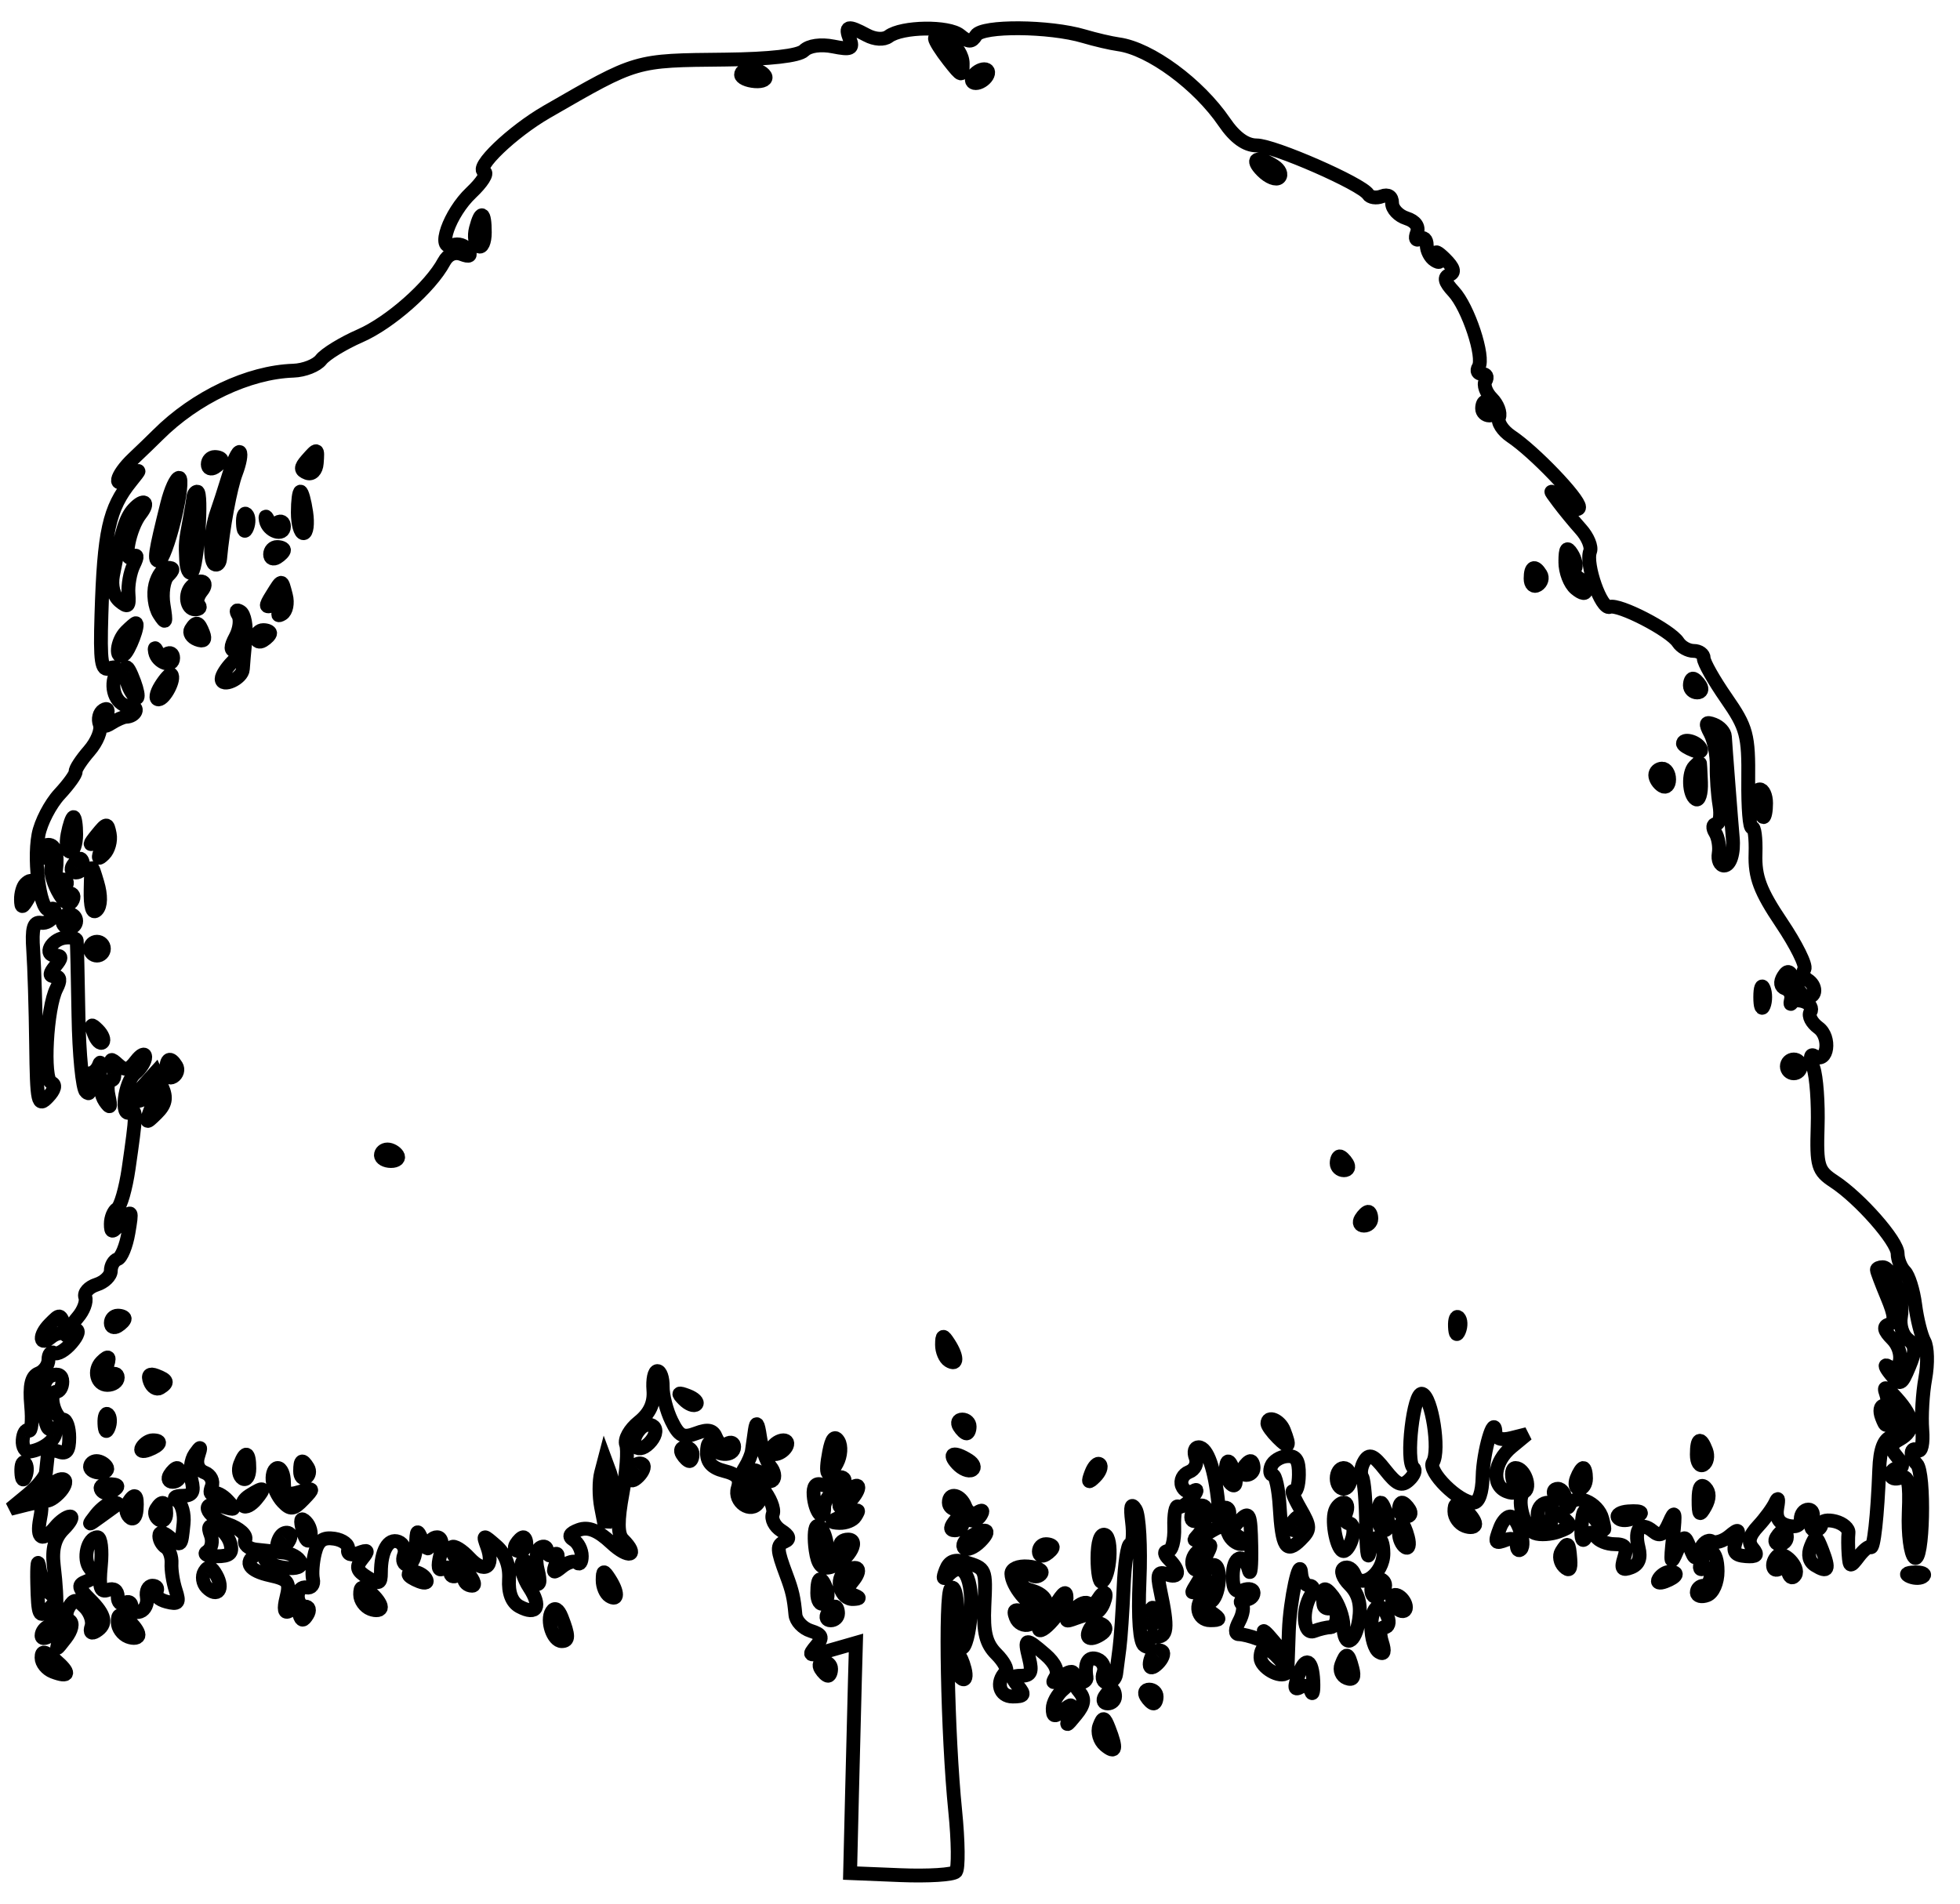 <svg xmlns="http://www.w3.org/2000/svg" width="283" height="275" viewBox="0 0 283 275" version="1.1">
	<path d="M 122.699 5.659 C 123.232 7.048, 122.845 7.219, 120.314 6.713 C 118.519 6.354, 116.806 6.594, 116.095 7.304 C 115.339 8.060, 111.148 8.538, 104.700 8.604 C 91.577 8.738, 92.055 8.598, 78.972 16.135 C 73.932 19.038, 68.439 24.313, 69.936 24.812 C 70.459 24.986, 69.606 26.338, 68.040 27.815 C 64.883 30.792, 62.943 36.343, 65.386 35.405 C 66.163 35.107, 67.142 35.421, 67.563 36.102 C 68.095 36.963, 67.827 37.147, 66.679 36.707 C 65.656 36.314, 64.680 36.729, 64.107 37.800 C 62.158 41.442, 56.313 46.604, 52 48.492 C 49.525 49.575, 46.984 51.131, 46.354 51.950 C 45.723 52.768, 43.923 53.479, 42.354 53.531 C 35.902 53.742, 28.219 57.383, 22.800 62.799 C 22.085 63.514, 20.488 65.057, 19.250 66.229 C 16.604 68.736, 16.204 70.861, 18.750 68.890 C 20.386 67.623, 20.396 67.664, 18.902 69.517 C 15.747 73.432, 15.017 76.737, 14.646 88.782 C 14.437 95.584, 14.644 96.967, 15.807 96.521 C 16.761 96.154, 17.034 96.470, 16.643 97.489 C 15.820 99.633, 16.937 102, 18.774 102 C 20.226 102, 19.632 103.482, 18.167 103.515 C 17.800 103.524, 16.861 103.935, 16.080 104.429 C 14.997 105.115, 14.816 104.921, 15.319 103.612 C 15.733 102.533, 15.585 102.138, 14.920 102.549 C 14.339 102.908, 14.109 103.841, 14.408 104.621 C 14.707 105.401, 14.017 107.115, 12.874 108.430 C 11.730 109.745, 10.851 111.096, 10.919 111.431 C 10.988 111.766, 9.946 113.224, 8.605 114.670 C 7.264 116.117, 5.892 118.764, 5.556 120.554 C 4.768 124.754, 5.934 132.159, 7.255 131.343 C 7.807 131.001, 8.042 131.347, 7.776 132.111 C 7.510 132.875, 6.664 133.393, 5.896 133.263 C 4.846 133.085, 4.574 134.077, 4.798 137.263 C 4.962 139.593, 5.150 145.684, 5.214 150.798 C 5.322 159.320, 5.464 159.957, 6.916 158.428 C 7.915 157.377, 8.101 156.610, 7.420 156.353 C 6.170 155.883, 6.735 145.486, 8.160 142.750 C 8.775 141.567, 8.696 141, 7.913 141 C 7.075 141, 7.099 140.586, 8 139.500 C 8.954 138.351, 8.963 138, 8.039 138 C 6.227 138, 7.351 135.713, 9.304 135.426 C 10.237 135.289, 11.035 135.475, 11.079 135.838 C 11.122 136.202, 11.235 141.075, 11.329 146.667 C 11.423 152.259, 11.909 157.209, 12.409 157.667 C 12.942 158.155, 13.058 157.775, 12.691 156.750 C 12.345 155.787, 12.466 155, 12.958 155 C 13.450 155, 14.053 154.438, 14.298 153.750 C 14.542 153.063, 14.604 153.646, 14.436 155.047 C 14.269 156.448, 14.591 158.248, 15.152 159.047 C 15.943 160.173, 16.062 159.993, 15.680 158.250 C 15.409 157.013, 15.581 156, 16.062 156 C 16.543 156, 16.660 155.213, 16.321 154.250 C 15.827 152.845, 15.964 152.739, 17.018 153.715 C 18.057 154.677, 18.602 154.573, 19.633 153.215 C 20.350 152.272, 20.951 152.007, 20.968 152.628 C 20.986 153.248, 20.325 154.315, 19.500 155 C 17.962 156.276, 17.334 161.530, 18.829 160.605 C 19.735 160.046, 19.708 160.908, 18.573 168.749 C 18.155 171.636, 17.405 174.250, 16.906 174.558 C 16.408 174.866, 16 175.852, 16 176.750 C 16 178.129, 16.244 178.081, 17.572 176.441 C 19.056 174.608, 19.110 174.695, 18.549 178 C 18.222 179.925, 17.515 181.650, 16.977 181.833 C 16.440 182.017, 16 182.774, 16 183.516 C 16 184.258, 15.075 185.159, 13.945 185.517 C 12.815 185.876, 12.081 186.694, 12.314 187.335 C 12.548 187.976, 12.053 189.287, 11.215 190.250 C 10.262 191.344, 10.119 192, 10.835 192 C 11.516 192, 11.304 192.790, 10.312 193.949 C 9.394 195.021, 8.274 195.669, 7.822 195.390 C 7.370 195.110, 7 195.535, 7 196.334 C 7 197.133, 6.353 198.034, 5.562 198.338 C 4.544 198.728, 4.233 200.080, 4.497 202.964 C 4.702 205.204, 4.542 206.835, 4.142 206.588 C 3.742 206.341, 3.353 206.963, 3.277 207.971 C 3.201 208.978, 3.670 209.722, 4.320 209.623 C 6.170 209.342, 8 207.979, 8 206.882 C 8 206.332, 7.662 206.090, 7.250 206.344 C 6.838 206.598, 6.380 205.101, 6.234 203.016 C 6.049 200.370, 6.426 199.051, 7.484 198.644 C 8.415 198.287, 9 198.630, 9 199.531 C 9 200.339, 8.592 201, 8.094 201 C 7.595 201, 7.423 201.900, 7.710 203 C 7.998 204.100, 8.631 205, 9.117 205 C 9.602 205, 10 206.173, 10 207.607 C 10 209.513, 9.597 210.059, 8.500 209.638 C 7.675 209.322, 6.948 209.611, 6.885 210.281 C 6.821 210.952, 6.709 212.010, 6.635 212.634 C 6.561 213.257, 5.375 214.697, 4 215.832 L 1.500 217.896 3.896 217.293 C 6.052 216.751, 6.241 216.957, 5.785 219.345 C 5.219 222.304, 6.115 222.771, 8 220.500 C 8.685 219.675, 9.640 219, 10.122 219 C 10.605 219, 10.181 219.819, 9.180 220.820 C 7.914 222.086, 7.483 223.683, 7.762 226.070 C 8.436 231.822, 8.236 234.421, 7.092 234.803 C 6.491 235.003, 6 235.634, 6 236.206 C 6 236.793, 6.734 236.648, 7.687 235.872 C 9.184 234.655, 9.297 234.726, 8.685 236.500 C 8.006 238.469, 8.018 238.470, 9.497 236.559 C 10.365 235.438, 10.600 234.371, 10.053 234.033 C 9.508 233.696, 9.469 232.859, 9.962 232.061 C 10.690 230.884, 11.032 230.890, 12.240 232.097 C 13.021 232.878, 13.454 234.139, 13.201 234.898 C 12.922 235.734, 13.186 236.003, 13.870 235.580 C 15.516 234.563, 15.264 233.264, 12.977 230.977 C 11.242 229.242, 11.175 228.870, 12.503 228.361 C 13.619 227.932, 13.760 227.416, 13.008 226.510 C 11.889 225.162, 12.646 222, 14.087 222 C 14.568 222, 14.784 223.833, 14.568 226.073 C 14.260 229.273, 14.479 230.030, 15.588 229.605 C 16.424 229.284, 17 229.686, 17 230.590 C 17 231.431, 17.450 231.840, 18 231.500 C 18.550 231.160, 19 231.396, 19 232.024 C 19 232.653, 19.563 232.970, 20.250 232.730 C 20.938 232.489, 21.368 231.552, 21.206 230.646 C 21.045 229.741, 21.409 229, 22.015 229 C 22.622 229, 22.872 229.399, 22.570 229.886 C 22.269 230.374, 22.936 231.011, 24.052 231.303 C 25.765 231.751, 25.971 231.495, 25.370 229.667 C 24.978 228.475, 24.706 226.721, 24.765 225.770 C 24.824 224.818, 24.451 223.779, 23.936 223.461 C 23.421 223.142, 23 222.403, 23 221.819 C 23 221.148, 23.554 221.215, 24.500 222 C 26.187 223.400, 26.161 223.426, 26.509 220 C 26.649 218.625, 26.254 217.169, 25.632 216.765 C 24.929 216.309, 25.204 216.025, 26.358 216.015 C 27.786 216.004, 28.085 215.476, 27.650 213.742 C 27.338 212.500, 27.557 210.812, 28.136 209.992 C 29.009 208.754, 29.090 208.805, 28.611 210.288 C 28.257 211.385, 28.629 212.304, 29.574 212.667 C 30.422 212.992, 30.869 213.898, 30.569 214.681 C 30.269 215.464, 30.355 215.903, 30.761 215.657 C 31.168 215.411, 32.128 215.889, 32.896 216.719 C 34.114 218.036, 34.019 218.141, 32.146 217.546 C 28.795 216.483, 29.553 218.948, 32.939 220.129 C 34.568 220.696, 35.672 221.692, 35.414 222.362 C 35.158 223.030, 35.857 223.667, 36.975 223.786 C 38.089 223.904, 39.889 224.096, 40.975 224.214 C 42.062 224.332, 43.147 224.941, 43.387 225.567 C 43.661 226.281, 42.838 226.597, 41.183 226.416 C 39.730 226.256, 38.382 225.645, 38.186 225.057 C 37.990 224.469, 37.418 224.242, 36.915 224.553 C 35.163 225.635, 36.020 226.845, 38.999 227.500 C 41.625 228.077, 41.918 228.478, 41.353 230.728 C 40.928 232.421, 41.070 233.075, 41.769 232.643 C 42.352 232.282, 43.010 232.531, 43.232 233.195 C 43.544 234.132, 43.799 234.134, 44.376 233.201 C 44.784 232.540, 44.641 232, 44.059 232 C 43.477 232, 43 231.325, 43 230.500 C 43 229.675, 43.563 229.112, 44.250 229.250 C 44.938 229.387, 45.360 228.854, 45.188 228.064 C 45.017 227.275, 45.145 225.558, 45.474 224.250 C 45.917 222.484, 46.642 221.957, 48.285 222.209 C 49.503 222.395, 50.393 223.083, 50.262 223.738 C 50.114 224.479, 50.679 224.683, 51.762 224.277 C 53.194 223.740, 53.289 223.886, 52.301 225.104 C 51.336 226.293, 51.483 226.821, 53.051 227.800 C 54.730 228.848, 55 228.750, 55 227.090 C 55 223.971, 56.067 222.088, 57.520 222.646 C 58.264 222.932, 58.629 223.803, 58.330 224.583 C 58.031 225.362, 58.284 226, 58.893 226 C 59.502 226, 60.032 224.762, 60.070 223.250 C 60.133 220.813, 60.238 220.728, 61 222.500 C 61.473 223.600, 61.891 223.938, 61.930 223.250 C 61.968 222.563, 62.499 222, 63.108 222 C 63.801 222, 63.974 222.969, 63.568 224.584 C 63.148 226.259, 63.285 226.942, 63.960 226.525 C 64.532 226.171, 65 226.385, 65 227 C 65 227.615, 65.450 227.840, 66 227.500 C 66.550 227.160, 67 227.359, 67 227.941 C 67 228.523, 67.528 229, 68.174 229 C 68.820 229, 68.293 227.877, 67.004 226.504 C 65.714 225.131, 64.915 223.751, 65.229 223.438 C 65.542 223.124, 66.697 223.831, 67.794 225.009 C 69.954 227.327, 71.435 226.354, 70.334 223.340 C 69.690 221.578, 69.746 221.575, 71.669 223.259 C 72.966 224.395, 73.613 226.095, 73.497 228.058 C 73.379 230.040, 73.911 231.417, 75.026 232.014 C 77.538 233.358, 78.234 232.007, 76.441 229.269 C 75.579 227.954, 75.092 226.343, 75.358 225.689 C 75.627 225.029, 75.877 225.252, 75.921 226.191 C 75.964 227.121, 76.516 228.201, 77.146 228.590 C 77.949 229.087, 78.098 228.525, 77.642 226.710 C 77.285 225.287, 77.444 223.843, 77.996 223.502 C 78.548 223.161, 79 223.385, 79 224 C 79 224.615, 79.445 224.843, 79.989 224.507 C 80.582 224.140, 80.707 224.616, 80.301 225.698 C 79.733 227.214, 79.868 227.303, 81.155 226.259 C 81.996 225.576, 82.980 225.313, 83.342 225.675 C 83.704 226.037, 84 225.610, 84 224.726 C 84 223.841, 83.467 222.789, 82.816 222.387 C 82.005 221.885, 82.241 221.430, 83.566 220.941 C 84.929 220.438, 86.312 220.987, 88.250 222.801 C 90.791 225.179, 92.340 224.740, 89.926 222.326 C 89.167 221.567, 89.158 219.599, 89.893 215.622 C 90.465 212.525, 90.696 209.372, 90.406 208.616 C 90.116 207.860, 90.934 206.399, 92.223 205.370 C 93.815 204.101, 94.496 202.617, 94.344 200.750 C 94.221 199.237, 94.481 198, 94.923 198 C 95.364 198, 95.709 199.012, 95.689 200.250 C 95.668 201.488, 96.237 203.705, 96.953 205.177 C 98.043 207.419, 98.626 207.712, 100.542 206.984 C 102.240 206.339, 102.979 206.503, 103.408 207.620 C 103.726 208.449, 104.439 208.847, 104.993 208.504 C 105.547 208.162, 106 208.359, 106 208.941 C 106 210.424, 103.275 210.268, 102.662 208.750 C 102.385 208.063, 102.122 208.464, 102.079 209.642 C 102.024 211.138, 102.770 211.977, 104.557 212.425 C 106.476 212.907, 106.967 213.528, 106.527 214.915 C 105.899 216.895, 108.480 218.651, 109.527 216.956 C 109.852 216.430, 109.641 216, 109.059 216 C 108.477 216, 108.015 215.213, 108.033 214.250 C 108.061 212.795, 108.405 212.907, 110.077 214.915 C 111.183 216.243, 111.861 217.919, 111.585 218.638 C 111.309 219.358, 111.852 220.435, 112.792 221.032 C 113.959 221.773, 114.122 222.276, 113.306 222.623 C 112.114 223.128, 112.145 223.731, 113.557 227.500 C 114.399 229.747, 114.628 230.754, 114.848 233.183 C 114.931 234.108, 115.924 235.158, 117.053 235.517 C 118.692 236.037, 118.869 236.453, 117.930 237.584 C 116.548 239.249, 116.603 239.261, 120.551 238.129 L 123.589 237.257 123.444 242.379 C 123.364 245.195, 123.174 252.675, 123.022 259 L 122.744 270.500 130.025 270.797 C 134.030 270.960, 137.626 270.735, 138.018 270.297 C 138.409 269.859, 138.363 265.900, 137.917 261.500 C 136.810 250.589, 136.410 230.256, 137.286 229.380 C 138.029 228.637, 138.451 231.868, 138.118 235.750 C 138.011 236.988, 138.348 238, 138.866 238 C 139.383 238, 139.963 235.807, 140.153 233.126 C 140.526 227.888, 139.133 225.273, 137.065 227.326 C 136.156 228.227, 136.039 228.087, 136.559 226.720 C 137.043 225.449, 137.846 225.127, 139.368 225.594 C 142.388 226.521, 142.380 226.503, 142.131 231.964 C 141.958 235.746, 142.366 237.366, 143.869 238.869 C 144.950 239.950, 145.558 241.109, 145.221 241.446 C 143.731 242.936, 144.305 245, 146.211 245 C 147.906 245, 148.037 244.750, 147 243.500 C 145.975 242.265, 146.061 242, 147.486 242 C 148.833 242, 149.078 241.445, 148.589 239.500 C 147.834 236.490, 148.048 236.440, 150.939 238.947 C 152.348 240.169, 152.892 241.379, 152.400 242.197 C 151.807 243.182, 152.029 243.165, 153.308 242.128 C 154.239 241.373, 155 241.205, 155 241.755 C 155 242.305, 154.325 243.315, 153.500 244 C 152.675 244.685, 152 245.920, 152 246.745 C 152 247.975, 152.274 248.017, 153.523 246.981 C 154.812 245.911, 154.953 246.008, 154.441 247.609 C 153.856 249.439, 153.887 249.438, 155.401 247.582 C 156.567 246.153, 156.684 245.325, 155.861 244.332 C 155.052 243.357, 155.056 243, 155.878 243 C 156.495 243, 156.947 242.662, 156.882 242.250 C 156.548 240.139, 157.149 239.120, 158.437 239.614 C 159.227 239.917, 159.629 240.803, 159.330 241.583 C 159.031 242.362, 159.284 243, 159.893 243 C 160.502 243, 161.070 242.438, 161.156 241.750 C 161.242 241.063, 161.460 239.375, 161.641 238 C 161.821 236.625, 162.088 232.688, 162.234 229.251 C 162.380 225.813, 162.805 223.001, 163.177 223.001 C 163.550 223, 163.673 221.537, 163.452 219.750 C 163.170 217.473, 163.327 216.943, 163.976 217.981 C 164.486 218.795, 164.737 223.404, 164.534 228.222 C 164.300 233.767, 164.559 237.227, 165.237 237.646 C 165.830 238.013, 166.022 237.844, 165.665 237.267 C 165.305 236.684, 165.787 236.286, 166.761 236.363 C 168.572 236.506, 168.714 235.250, 167.524 229.627 C 167.034 227.309, 167.214 226.868, 168.458 227.346 C 170.295 228.050, 170.481 226.881, 168.800 225.200 C 168.087 224.487, 168.018 224, 168.630 224 C 169.197 224, 169.609 222.459, 169.546 220.575 C 169.484 218.691, 169.734 217.336, 170.103 217.564 C 170.472 217.792, 171.387 217.222, 172.137 216.297 C 172.887 215.373, 172.985 214.925, 172.355 215.302 C 171.725 215.680, 170.966 215.353, 170.668 214.577 C 170.370 213.801, 170.820 212.899, 171.667 212.574 C 172.532 212.242, 172.957 211.330, 172.635 210.492 C 172.320 209.671, 172.513 209, 173.063 209 C 174.324 209, 175.422 212.163, 175.926 217.250 C 175.967 217.663, 176.338 217.888, 176.750 217.750 C 177.162 217.613, 177.500 217.947, 177.500 218.493 C 177.500 219.697, 174.637 219.190, 174.165 217.902 C 173.749 216.768, 172 217.751, 172 219.118 C 172 219.668, 172.450 219.840, 173 219.500 C 174.419 218.623, 174.242 220.343, 172.750 221.930 C 172.063 222.661, 172.683 222.510, 174.129 221.594 C 176.466 220.114, 176.824 220.099, 177.348 221.464 C 177.672 222.309, 178.514 222.993, 179.219 222.985 C 180.111 222.974, 180.045 222.682, 179 222.021 C 177.670 221.180, 177.674 220.899, 179.033 219.539 C 180.410 218.162, 180.576 218.539, 180.672 223.253 C 180.731 226.139, 180.571 227.713, 180.316 226.750 C 179.608 224.074, 178 224.669, 178 227.607 C 178 229.513, 178.403 230.059, 179.500 229.638 C 180.325 229.322, 181 229.499, 181 230.031 C 181 230.564, 180.475 231, 179.833 231 C 179.192 231, 178.951 231.284, 179.298 231.631 C 179.645 231.979, 179.480 233.104, 178.930 234.131 C 178.313 235.284, 178.295 236, 178.883 236 C 179.407 236, 180.622 236.301, 181.582 236.670 C 182.882 237.169, 183.136 236.977, 182.577 235.920 C 182.164 235.139, 182.755 235.625, 183.891 237 L 185.956 239.500 186.096 235.500 C 186.250 231.109, 187.692 224.447, 187.882 227.250 C 187.947 228.213, 188.477 229, 189.059 229 C 189.655 229, 189.777 229.546, 189.339 230.250 C 187.908 232.544, 188.176 236.146, 189.734 235.549 C 190.520 235.247, 191.577 235, 192.082 235 C 192.587 235, 193 234.325, 193 233.500 C 193 232.675, 192.595 232.112, 192.100 232.250 C 191.605 232.387, 191.155 232.162, 191.100 231.750 C 190.762 229.214, 191.177 228.852, 192.468 230.559 C 193.276 231.626, 193.951 233.512, 193.968 234.750 C 194.016 238.128, 195.706 237.457, 196.235 233.849 C 196.555 231.673, 196.137 230.137, 194.885 228.885 C 193.850 227.850, 193.489 226.816, 194.044 226.473 C 194.577 226.143, 195.276 226.556, 195.596 227.390 C 196.471 229.670, 199.750 227.261, 199.750 224.338 C 199.750 221.352, 198.273 221.289, 197.716 224.250 C 197.483 225.488, 197.274 223.722, 197.252 220.327 C 197.231 216.931, 196.970 213.760, 196.672 213.279 C 196.375 212.798, 196.525 211.768, 197.006 210.991 C 197.705 209.859, 198.302 210.114, 199.999 212.272 C 201.706 214.442, 202.378 214.727, 203.449 213.734 C 204.180 213.055, 204.473 212.275, 204.100 212 C 202.901 211.117, 204.097 200.866, 205.350 201.281 C 206.736 201.741, 207.937 209.484, 206.887 211.184 C 206.079 212.490, 210.623 216.997, 212.750 216.999 C 213.516 217, 214.027 215.547, 214.070 213.250 C 214.137 209.670, 215.783 204.019, 215.930 206.867 C 215.976 207.776, 216.754 208.044, 218.250 207.668 L 220.500 207.104 218.250 208.962 C 215.650 211.110, 215.287 214.513, 217.565 215.387 C 218.767 215.848, 218.984 215.524, 218.498 213.994 C 218.150 212.897, 218.297 212, 218.826 212 C 220.106 212, 221.134 214.799, 220.090 215.444 C 218.848 216.212, 220.011 220.790, 221.603 221.401 C 222.370 221.695, 223.938 221.589, 225.087 221.164 C 226.965 220.469, 227.016 220.258, 225.588 219.073 C 224.244 217.958, 224 218.014, 224 219.437 C 224 220.361, 223.550 220.840, 223 220.500 C 221.428 219.529, 221.832 217, 223.559 217 C 224.416 217, 224.840 216.550, 224.500 216 C 224.160 215.450, 224.359 215, 224.941 215 C 225.523 215, 226.036 215.787, 226.079 216.750 C 226.122 217.713, 226.369 217.985, 226.627 217.356 C 227.370 215.543, 230.760 216.966, 231.358 219.342 C 231.855 221.319, 231.790 221.353, 230.590 219.750 C 228.836 217.408, 228.527 217.532, 228.346 220.654 C 228.252 222.285, 228.492 222.821, 228.971 222.047 C 229.523 221.154, 229.950 221.109, 230.434 221.893 C 230.810 222.502, 232.022 223, 233.126 223 C 234.678 223, 234.991 223.454, 234.502 224.994 C 234.007 226.554, 234.226 226.851, 235.509 226.358 C 236.617 225.933, 236.968 225.011, 236.593 223.513 C 235.906 220.776, 236.874 219.650, 238.648 221.123 C 239.674 221.974, 240.217 221.685, 241.014 219.864 C 241.864 217.920, 241.962 218.299, 241.561 222 C 241.145 225.842, 241.230 226.135, 242.142 224 C 243.157 221.623, 243.249 221.598, 243.998 223.500 C 244.718 225.330, 244.846 225.352, 245.497 223.756 C 245.889 222.796, 246.632 222.273, 247.149 222.592 C 247.665 222.911, 248.808 222.574, 249.688 221.844 C 251.083 220.686, 251.206 220.777, 250.644 222.545 C 250.146 224.116, 250.469 224.610, 252.076 224.731 C 253.651 224.849, 253.896 224.580, 253.094 223.613 C 252.325 222.686, 252.536 221.802, 253.867 220.374 C 254.873 219.293, 255.995 217.754, 256.360 216.954 C 256.741 216.118, 256.854 216.419, 256.627 217.664 C 256.356 219.149, 256.823 219.982, 258.116 220.320 C 259.302 220.630, 260 220.292, 260 219.406 C 260 218.633, 260.498 218, 261.107 218 C 261.716 218, 261.955 218.675, 261.638 219.500 C 261.322 220.325, 261.499 221, 262.031 221 C 262.564 221, 263 220.592, 263 220.094 C 263 219.595, 263.907 219.424, 265.016 219.714 C 266.125 220.004, 266.972 220.750, 266.898 221.371 C 266.824 221.992, 266.831 223.400, 266.913 224.500 C 267.054 226.369, 267.150 226.386, 268.381 224.766 C 269.105 223.812, 269.878 223.208, 270.099 223.424 C 270.538 223.855, 271.088 218.899, 271.339 212.238 C 271.452 209.256, 271.995 207.819, 273.147 207.453 C 274.271 207.097, 274.615 206.243, 274.229 204.769 C 273.705 202.765, 273.616 202.744, 273.007 204.480 C 272.415 206.168, 272.286 206.187, 271.706 204.677 C 271.352 203.755, 271.485 203, 272 203 C 272.515 203, 272.656 202.213, 272.313 201.250 C 271.880 200.038, 272.351 200.239, 273.844 201.903 C 276.442 204.799, 276.578 206.577, 274.297 207.854 C 272.861 208.657, 272.802 209.057, 273.920 210.403 C 274.800 211.463, 274.868 212, 274.122 212 C 273.505 212, 273 212.436, 273 212.969 C 273 213.501, 273.635 213.694, 274.410 213.396 C 275.535 212.964, 275.775 213.988, 275.598 218.461 C 275.475 221.544, 275.853 224.461, 276.438 224.944 C 277.675 225.966, 277.983 212.651, 276.750 211.417 C 275.684 210.350, 275.818 208.770, 276.918 209.449 C 277.426 209.763, 277.710 208.443, 277.555 206.489 C 277.401 204.549, 277.595 201.216, 277.985 199.083 C 278.375 196.950, 278.316 194.529, 277.854 193.703 C 277.392 192.877, 276.796 190.502, 276.530 188.424 C 276.264 186.346, 275.586 184.186, 275.023 183.623 C 274.460 183.060, 273.998 181.903, 273.995 181.050 C 273.990 179.252, 268.529 173.048, 264.806 170.608 C 262.476 169.082, 262.268 168.386, 262.445 162.717 C 262.553 159.298, 262.273 155.462, 261.823 154.193 C 261.298 152.709, 261.364 152.107, 262.010 152.506 C 263.881 153.663, 264.407 149.771, 262.562 148.422 C 261.593 147.713, 261.067 146.700, 261.394 146.171 C 261.721 145.642, 261.345 144.963, 260.559 144.661 C 259.773 144.359, 258.949 144.425, 258.729 144.806 C 258.508 145.188, 258.454 144.967, 258.608 144.315 C 258.762 143.663, 258.383 142.961, 257.767 142.756 C 257.090 142.530, 256.979 141.842, 257.488 141.020 C 258.139 139.967, 258.511 140.150, 259.132 141.829 C 259.574 143.023, 260.400 144, 260.968 144 C 262.295 144, 262.306 142.307, 260.984 141.490 C 260.425 141.144, 260.222 140.450, 260.532 139.948 C 260.843 139.445, 259.352 136.438, 257.220 133.267 C 254.134 128.677, 253.369 126.645, 253.474 123.313 C 253.546 121.010, 253.322 119.301, 252.976 119.515 C 252.630 119.729, 252.381 116.663, 252.423 112.702 C 252.493 106.141, 252.211 105.083, 249.250 100.820 C 247.463 98.246, 246 95.658, 246 95.070 C 246 94.481, 245.347 94, 244.550 94 C 243.752 94, 242.740 93.438, 242.300 92.750 C 241.189 91.014, 233.734 87.164, 232.425 87.650 C 231.219 88.099, 228.880 81.477, 229.590 79.625 C 229.843 78.968, 229.251 77.540, 228.275 76.452 C 227.299 75.364, 225.833 73.580, 225.017 72.487 C 223.550 70.521, 223.559 70.521, 225.767 72.405 C 226.995 73.453, 228 73.827, 228 73.237 C 228 72, 221.484 65.212, 218.191 63.017 C 216.967 62.201, 216.179 60.976, 216.440 60.296 C 216.701 59.615, 216.230 58.373, 215.394 57.537 C 214.557 56.700, 214.153 55.562, 214.495 55.008 C 214.838 54.453, 214.615 54, 214 54 C 213.385 54, 213.154 53.559, 213.487 53.021 C 214.375 51.584, 211.990 44.367, 209.879 42.101 C 208.589 40.716, 208.414 40.015, 209.280 39.693 C 210.131 39.377, 209.928 38.674, 208.609 37.370 C 207.569 36.341, 207.076 36.132, 207.514 36.905 C 208.046 37.844, 207.927 38.073, 207.155 37.595 C 206.520 37.203, 206 36.207, 206 35.382 C 206 34.557, 205.555 34.157, 205.011 34.493 C 204.458 34.835, 204.270 34.461, 204.584 33.642 C 204.932 32.735, 204.359 31.931, 203.072 31.523 C 201.933 31.161, 201 30.172, 201 29.326 C 201 28.383, 200.431 28.004, 199.532 28.349 C 198.725 28.659, 197.824 28.524, 197.531 28.050 C 196.615 26.567, 183.895 21, 181.424 21 C 179.876 21, 178.291 19.853, 176.786 17.642 C 173.061 12.171, 166.065 7.021, 161.509 6.397 C 160.404 6.245, 158.150 5.720, 156.500 5.229 C 151.542 3.755, 141.817 3.678, 140.934 5.107 C 140.304 6.126, 139.856 6.126, 138.626 5.105 C 136.970 3.730, 130.230 3.829, 128.314 5.256 C 127.611 5.779, 126.314 5.703, 125.130 5.069 C 122.404 3.611, 121.955 3.720, 122.699 5.659 M 135 5.557 C 135 5.902, 135.900 7.329, 137 8.727 C 138.891 11.131, 139 11.155, 139 9.170 C 139 8.015, 138.100 6.589, 137 6 C 135.900 5.411, 135 5.212, 135 5.557 M 107 10.787 C 107 11.220, 107.910 11.643, 109.022 11.727 C 110.134 11.810, 110.782 11.456, 110.463 10.939 C 109.760 9.803, 107 9.681, 107 10.787 M 140.500 11 C 140.160 11.550, 140.332 12, 140.882 12 C 141.432 12, 142.160 11.550, 142.500 11 C 142.840 10.450, 142.668 10, 142.118 10 C 141.568 10, 140.840 10.450, 140.500 11 M 182.262 24.690 C 183.192 25.620, 184.288 26.046, 184.697 25.636 C 185.107 25.226, 184.780 24.473, 183.971 23.961 C 181.536 22.421, 180.455 22.883, 182.262 24.690 M 68.711 32.999 C 68.423 34.098, 68.596 35.250, 69.094 35.558 C 69.592 35.866, 70 34.966, 70 33.559 C 70 30.495, 69.430 30.247, 68.711 32.999 M 214 59 C 214 59.550, 214.477 60, 215.059 60 C 215.641 60, 215.840 59.550, 215.500 59 C 215.160 58.450, 214.684 58, 214.441 58 C 214.198 58, 214 58.450, 214 59 M 33.024 68.683 C 32.377 70.782, 31.604 73.175, 31.305 74 C 30.399 76.500, 30.185 80.996, 30.949 81.468 C 31.344 81.712, 31.717 81.369, 31.778 80.706 C 32.195 76.178, 33.257 70.454, 34.082 68.284 C 34.618 66.875, 34.863 65.530, 34.628 65.294 C 34.392 65.059, 33.670 66.584, 33.024 68.683 M 44.295 66.448 C 43.352 67.521, 43.362 67.925, 44.340 68.300 C 45.047 68.571, 45.653 67.958, 45.733 66.890 C 45.901 64.671, 45.866 64.660, 44.295 66.448 M 30 67.059 C 30 67.641, 30.450 67.840, 31 67.500 C 31.550 67.160, 32 66.684, 32 66.441 C 32 66.198, 31.550 66, 31 66 C 30.450 66, 30 66.477, 30 67.059 M 24.144 72.750 C 22.336 80.017, 22.194 81, 22.955 81 C 23.378 81, 24.383 78.300, 25.189 75 C 25.995 71.700, 26.300 69, 25.866 69 C 25.432 69, 24.657 70.688, 24.144 72.750 M 27.926 71.750 C 27.885 72.162, 27.665 73.497, 27.437 74.715 C 26.766 78.306, 26.758 78.395, 26.882 80.917 C 26.947 82.246, 27.318 83.016, 27.706 82.627 C 28.508 81.825, 29.234 71, 28.487 71 C 28.219 71, 27.967 71.338, 27.926 71.750 M 43 74 C 43 75.650, 43.372 77, 43.827 77 C 44.282 77, 44.455 75.650, 44.213 74 C 43.971 72.350, 43.599 71, 43.387 71 C 43.174 71, 43 72.350, 43 74 M 19.284 73.523 C 18.148 74.756, 17.529 76.746, 16.320 83.057 C 16.025 84.593, 16.408 86.094, 17.279 86.816 C 18.476 87.810, 18.697 87.626, 18.551 85.760 C 18.453 84.517, 18.784 82.658, 19.287 81.629 C 19.934 80.302, 19.869 79.963, 19.060 80.463 C 17.699 81.304, 18.690 76.243, 20.280 74.226 C 21.653 72.484, 20.797 71.880, 19.284 73.523 M 35.079 75.583 C 35.127 76.748, 35.364 76.985, 35.683 76.188 C 35.972 75.466, 35.936 74.603, 35.604 74.271 C 35.272 73.939, 35.036 74.529, 35.079 75.583 M 38.388 75.162 C 38.698 76.748, 41 77.508, 41 76.024 C 41 75.396, 40.588 75.136, 40.085 75.447 C 39.582 75.758, 38.941 75.548, 38.660 74.981 C 38.380 74.414, 38.257 74.496, 38.388 75.162 M 39 80.059 C 39 80.641, 39.450 80.840, 40 80.500 C 40.550 80.160, 41 79.684, 41 79.441 C 41 79.198, 40.550 79, 40 79 C 39.450 79, 39 79.477, 39 80.059 M 226.015 81.128 C 226.007 82.573, 226.675 84.315, 227.500 85 C 228.446 85.785, 229 85.852, 229 85.181 C 229 84.597, 228.543 83.835, 227.984 83.490 C 227.425 83.144, 227.170 82.534, 227.418 82.133 C 227.665 81.732, 227.455 80.751, 226.949 79.952 C 226.255 78.854, 226.027 79.141, 226.015 81.128 M 22.429 84.428 C 22.094 85.763, 22.340 87.675, 22.976 88.678 C 23.960 90.227, 24.056 90.035, 23.621 87.396 C 23.339 85.689, 23.624 83.776, 24.254 83.146 C 25.115 82.285, 25.107 82, 24.219 82 C 23.570 82, 22.764 83.092, 22.429 84.428 M 221 83.559 C 221 84.416, 221.457 84.835, 222.016 84.490 C 222.575 84.144, 222.774 83.443, 222.457 82.931 C 221.600 81.544, 221 81.802, 221 83.559 M 27.667 84.667 C 26.574 85.759, 26.910 88, 28.167 88 C 28.808 88, 29.037 87.704, 28.675 87.342 C 28.313 86.980, 28.519 86.080, 29.131 85.342 C 30.243 84.002, 28.935 83.399, 27.667 84.667 M 39.255 85.963 C 38.203 87.648, 38.263 87.836, 39.679 87.293 C 40.873 86.835, 41.102 87.025, 40.510 87.985 C 39.991 88.824, 40.079 89.069, 40.752 88.654 C 41.335 88.293, 41.577 87.098, 41.289 85.999 C 40.653 83.564, 40.752 83.566, 39.255 85.963 M 34.392 88.825 C 34.777 89.448, 34.606 90.868, 34.011 91.979 C 33.229 93.441, 33.236 94, 34.036 94 C 34.648 94, 34.440 94.703, 33.571 95.571 C 32.707 96.436, 32 97.547, 32 98.040 C 32 99.354, 34.989 97.992, 35.064 96.643 C 35.099 96.014, 35.272 94.032, 35.449 92.238 C 35.625 90.444, 35.302 88.686, 34.730 88.333 C 34.134 87.965, 33.990 88.175, 34.392 88.825 M 18.200 91.200 C 16.823 92.577, 16.555 95.393, 17.879 94.575 C 18.634 94.108, 20.185 90, 19.606 90 C 19.493 90, 18.860 90.540, 18.200 91.200 M 27.565 90.895 C 27.260 91.388, 27.661 92.040, 28.455 92.344 C 29.418 92.714, 29.713 92.416, 29.342 91.449 C 28.697 89.769, 28.331 89.655, 27.565 90.895 M 37 92.059 C 37 92.641, 37.450 92.840, 38 92.500 C 38.550 92.160, 39 91.684, 39 91.441 C 39 91.198, 38.550 91, 38 91 C 37.450 91, 37 91.477, 37 92.059 M 22.387 94.162 C 22.698 95.748, 25 96.508, 25 95.024 C 25 94.396, 24.588 94.136, 24.085 94.447 C 23.582 94.758, 22.941 94.548, 22.660 93.981 C 22.380 93.414, 22.257 93.496, 22.387 94.162 M 18.086 97 C 18.055 97.825, 18.467 99.175, 19 100 C 20.181 101.828, 20.181 100.249, 19 97.500 C 18.433 96.181, 18.122 96.011, 18.086 97 M 23.204 99.045 C 22.532 100.120, 22.389 101, 22.885 101 C 23.782 101, 25.328 97.995, 24.736 97.402 C 24.564 97.231, 23.875 97.970, 23.204 99.045 M 244 99 C 244 99.550, 244.477 100, 245.059 100 C 245.641 100, 245.840 99.550, 245.500 99 C 245.160 98.450, 244.684 98, 244.441 98 C 244.198 98, 244 98.450, 244 99 M 246.946 105.900 C 247.492 106.920, 247.908 109.047, 247.871 110.627 C 247.834 112.207, 248.011 114.737, 248.264 116.250 C 248.518 117.763, 248.310 119, 247.803 119 C 247.297 119, 247.235 119.563, 247.666 120.250 C 248.097 120.938, 248.321 122.287, 248.162 123.250 C 248.004 124.213, 248.353 125, 248.937 125 C 249.831 125, 250.395 123.169, 250.185 120.949 C 250.025 119.259, 249.100 107.322, 249.054 106.357 C 249.024 105.728, 248.315 104.951, 247.477 104.629 C 246.261 104.163, 246.154 104.419, 246.946 105.900 M 243 107.393 C 243 107.609, 243.698 108.054, 244.552 108.382 C 245.442 108.723, 245.843 108.555, 245.493 107.989 C 244.906 107.038, 243 106.583, 243 107.393 M 244.667 110.667 C 243.716 111.617, 243.842 114.784, 244.855 115.410 C 245.325 115.701, 245.663 114.604, 245.605 112.972 C 245.547 111.340, 245.463 110.004, 245.417 110.002 C 245.371 110.001, 245.033 110.300, 244.667 110.667 M 239 111.941 C 239 112.459, 239.450 113.160, 240 113.500 C 240.550 113.840, 241 113.416, 241 112.559 C 241 111.702, 240.550 111, 240 111 C 239.450 111, 239 111.423, 239 111.941 M 253.710 116 C 253.998 117.100, 254.406 118, 254.617 118 C 254.827 118, 255 117.100, 255 116 C 255 114.900, 254.592 114, 254.094 114 C 253.595 114, 253.423 114.900, 253.710 116 M 9.755 120.500 C 9.492 121.875, 9.665 123, 10.139 123 C 10.612 123, 11 121.875, 11 120.500 C 11 119.125, 10.827 118, 10.617 118 C 10.406 118, 10.018 119.125, 9.755 120.500 M 14 120.536 C 12.800 122.014, 12.784 122.213, 13.920 121.528 C 15.022 120.863, 15.177 121.100, 14.611 122.586 C 14.061 124.028, 14.166 124.218, 15.035 123.356 C 15.669 122.727, 16.033 121.420, 15.844 120.450 C 15.520 118.793, 15.411 118.798, 14 120.536 M 6 123 C 6 123.550, 6.477 124, 7.059 124 C 7.641 124, 7.847 124.439, 7.515 124.976 C 7.183 125.513, 7.540 127.152, 8.308 128.619 C 9.200 130.321, 9.961 130.872, 10.412 130.143 C 10.800 129.514, 10.615 129, 10 129 C 9.385 129, 9.160 128.550, 9.500 128 C 9.840 127.450, 9.622 127, 9.015 127 C 8.409 127, 7.985 126.438, 8.075 125.750 C 8.385 123.362, 7.994 122, 7 122 C 6.450 122, 6 122.450, 6 123 M 10.500 125 C 10.160 125.550, 10.359 126, 10.941 126 C 11.523 126, 12 125.550, 12 125 C 12 124.450, 11.802 124, 11.559 124 C 11.316 124, 10.840 124.450, 10.500 125 M 13.086 128.450 C 13.030 131.013, 13.342 132.058, 13.974 131.426 C 14.576 130.824, 14.609 129.316, 14.060 127.476 C 13.182 124.535, 13.171 124.546, 13.086 128.450 M 3.667 127.667 C 3.300 128.033, 3.014 129.046, 3.030 129.917 C 3.055 131.217, 3.251 131.174, 4.122 129.675 C 5.199 127.823, 4.887 126.447, 3.667 127.667 M 9 133 C 9 133.550, 9.450 134, 10 134 C 10.550 134, 11 133.550, 11 133 C 11 132.450, 10.550 132, 10 132 C 9.450 132, 9 132.450, 9 133 M 13 137 C 13 137.550, 13.450 138, 14 138 C 14.550 138, 15 137.550, 15 137 C 15 136.450, 14.550 136, 14 136 C 13.450 136, 13 136.450, 13 137 M 254.158 144 C 254.158 145.375, 254.385 145.938, 254.662 145.250 C 254.940 144.563, 254.940 143.438, 254.662 142.750 C 254.385 142.063, 254.158 142.625, 254.158 144 M 13.564 149.293 C 13.940 150.279, 14.499 150.834, 14.807 150.526 C 15.115 150.219, 14.808 149.412, 14.124 148.733 C 13.136 147.753, 13.022 147.868, 13.564 149.293 M 24 154.559 C 24 155.416, 24.457 155.835, 25.016 155.490 C 25.575 155.144, 25.774 154.443, 25.457 153.931 C 24.600 152.544, 24 152.802, 24 154.559 M 258 154 C 258 154.550, 258.450 155, 259 155 C 259.550 155, 260 154.550, 260 154 C 260 153.450, 259.550 153, 259 153 C 258.450 153, 258 153.450, 258 154 M 20.571 156.922 C 19.528 158.074, 19.204 159, 19.845 159 C 20.480 159, 21 158.550, 21 158 C 21 157.450, 21.439 157, 21.975 157 C 22.595 157, 22.574 158.003, 21.918 159.750 C 20.940 162.351, 20.978 162.408, 22.614 160.793 C 23.914 159.509, 24.108 158.558, 23.397 156.964 L 22.451 154.844 20.571 156.922 M 55 166.833 C 55 167.292, 55.655 167.667, 56.456 167.667 C 57.257 167.667, 57.680 167.292, 57.397 166.833 C 57.114 166.375, 56.459 166, 55.941 166 C 55.423 166, 55 166.375, 55 166.833 M 193 168 C 193 168.550, 193.477 169, 194.059 169 C 194.641 169, 194.840 168.550, 194.500 168 C 194.160 167.450, 193.684 167, 193.441 167 C 193.198 167, 193 167.450, 193 168 M 196.500 176 C 196.160 176.550, 196.359 177, 196.941 177 C 197.523 177, 198 176.550, 198 176 C 198 175.450, 197.802 175, 197.559 175 C 197.316 175, 196.840 175.450, 196.500 176 M 271 183.378 C 271 183.586, 271.667 185.351, 272.481 187.301 C 273.614 190.011, 273.675 190.942, 272.740 191.253 C 271.871 191.543, 272.008 192.151, 273.216 193.359 C 275.033 195.176, 274.559 198.449, 272.645 197.302 C 272.015 196.925, 272.165 197.434, 272.977 198.434 C 274.374 200.153, 274.519 200.096, 275.663 197.376 C 276.649 195.029, 276.613 194.299, 275.463 193.409 C 274.688 192.809, 274.245 191.322, 274.480 190.104 C 274.943 187.700, 273.196 183, 271.839 183 C 271.378 183, 271 183.170, 271 183.378 M 7.200 191.200 C 5.555 192.845, 5.677 194.513, 7.342 193.131 C 8.080 192.519, 9.004 192.337, 9.395 192.728 C 9.786 193.119, 9.809 192.665, 9.446 191.720 C 8.660 189.673, 8.715 189.685, 7.200 191.200 M 16 191.059 C 16 191.641, 16.450 191.840, 17 191.500 C 17.550 191.160, 18 190.684, 18 190.441 C 18 190.198, 17.550 190, 17 190 C 16.450 190, 16 190.477, 16 191.059 M 210.079 191.583 C 210.127 192.748, 210.364 192.985, 210.683 192.188 C 210.972 191.466, 210.936 190.603, 210.604 190.271 C 210.272 189.939, 210.036 190.529, 210.079 191.583 M 136.015 194.191 C 136.007 195.121, 136.450 196.160, 137 196.500 C 138.266 197.282, 138.266 195.958, 137 194 C 136.165 192.707, 136.029 192.734, 136.015 194.191 M 14.667 196.667 C 13.449 197.885, 13.978 200, 15.500 200 C 16.325 200, 17 199.523, 17 198.941 C 17 198.359, 16.474 198.207, 15.830 198.605 C 15.043 199.091, 14.869 198.783, 15.299 197.664 C 15.975 195.902, 15.764 195.569, 14.667 196.667 M 21.656 199.545 C 21.960 200.339, 22.612 200.740, 23.105 200.435 C 24.345 199.669, 24.231 199.303, 22.551 198.658 C 21.584 198.287, 21.286 198.582, 21.656 199.545 M 98.733 202.124 C 99.412 202.808, 100.219 203.115, 100.526 202.807 C 100.834 202.499, 100.279 201.940, 99.293 201.564 C 97.868 201.022, 97.753 201.136, 98.733 202.124 M 15.079 205.583 C 15.127 206.748, 15.364 206.985, 15.683 206.188 C 15.972 205.466, 15.936 204.603, 15.604 204.271 C 15.272 203.939, 15.036 204.529, 15.079 205.583 M 92.424 206.355 C 90.654 208.309, 91.876 210.267, 93.716 208.427 C 94.609 207.533, 94.894 206.509, 94.386 206.019 C 93.894 205.546, 93.022 205.695, 92.424 206.355 M 108.998 206.500 C 108.831 207.600, 108.640 208.950, 108.571 209.500 C 108.503 210.050, 108.052 211.132, 107.569 211.905 C 106.940 212.911, 107.050 213.087, 107.957 212.526 C 108.692 212.072, 109.574 212.310, 110.057 213.093 C 110.516 213.835, 111.205 214.128, 111.588 213.745 C 111.971 213.362, 111.811 212.475, 111.231 211.774 C 110.651 211.073, 109.980 209.150, 109.738 207.500 C 109.439 205.452, 109.204 205.135, 108.998 206.500 M 138.500 206 C 138.840 206.550, 139.316 207, 139.559 207 C 139.802 207, 140 206.550, 140 206 C 140 205.450, 139.523 205, 138.941 205 C 138.359 205, 138.160 205.450, 138.500 206 M 183 205.571 C 183 205.886, 183.675 206.818, 184.500 207.643 C 186.128 209.271, 186.332 209.029, 185.393 206.582 C 184.823 205.095, 183 204.326, 183 205.571 M 119.722 209.658 C 119.053 213.145, 119.504 213.796, 120.849 211.282 C 121.405 210.243, 121.502 208.813, 121.064 208.104 C 120.521 207.225, 120.095 207.719, 119.722 209.658 M 20.507 208.989 C 20.157 209.555, 20.558 209.723, 21.448 209.382 C 23.180 208.717, 23.497 208, 22.059 208 C 21.541 208, 20.843 208.445, 20.507 208.989 M 111.500 209 C 111.160 209.550, 111.332 210, 111.882 210 C 112.432 210, 113.160 209.550, 113.500 209 C 113.840 208.450, 113.668 208, 113.118 208 C 112.568 208, 111.840 208.450, 111.500 209 M 245 210.059 C 245 211.191, 245.430 211.852, 245.956 211.527 C 246.482 211.202, 246.659 210.275, 246.349 209.468 C 245.556 207.401, 245 207.644, 245 210.059 M 98.500 210 C 98.840 210.550, 99.316 211, 99.559 211 C 99.802 211, 100 210.550, 100 210 C 100 209.450, 99.523 209, 98.941 209 C 98.359 209, 98.160 209.450, 98.500 210 M 34.651 211.468 C 34.341 212.275, 34.518 213.202, 35.044 213.527 C 35.570 213.852, 36 213.191, 36 212.059 C 36 209.644, 35.444 209.401, 34.651 211.468 M 138.211 211.395 C 138.920 212.162, 139.886 212.556, 140.357 212.270 C 140.828 211.984, 140.603 211.363, 139.857 210.890 C 137.747 209.553, 136.782 209.849, 138.211 211.395 M 183.557 211.711 C 183.285 212.420, 183.386 213.002, 183.781 213.005 C 184.177 213.008, 184.621 215.089, 184.769 217.631 C 185.108 223.464, 185.715 224.428, 187.760 222.383 C 189.271 220.872, 189.267 220.531, 187.716 217.828 C 186.794 216.221, 186.369 215.110, 186.773 215.360 C 187.177 215.609, 187.524 214.540, 187.544 212.985 C 187.572 210.885, 187.127 210.190, 185.817 210.289 C 184.846 210.362, 183.830 211.002, 183.557 211.711 M 3.079 212.583 C 3.127 213.748, 3.364 213.985, 3.683 213.188 C 3.972 212.466, 3.936 211.603, 3.604 211.271 C 3.272 210.939, 3.036 211.529, 3.079 212.583 M 13 211.833 C 13 212.292, 13.655 212.667, 14.456 212.667 C 15.257 212.667, 15.680 212.292, 15.397 211.833 C 15.114 211.375, 14.459 211, 13.941 211 C 13.423 211, 13 211.375, 13 211.833 M 43.333 212.456 C 43.333 213.257, 43.716 213.676, 44.183 213.387 C 44.650 213.098, 44.774 212.443, 44.457 211.931 C 43.649 210.623, 43.333 210.770, 43.333 212.456 M 86.782 212.724 C 86.484 213.866, 86.487 216.083, 86.791 217.650 L 87.342 220.500 88.107 217.665 C 88.528 216.106, 88.524 213.889, 88.099 212.739 L 87.325 210.647 86.782 212.724 M 91.667 211.667 C 91.300 212.033, 91 212.798, 91 213.367 C 91 213.993, 91.466 213.934, 92.183 213.217 C 92.834 212.566, 93.134 211.801, 92.850 211.517 C 92.566 211.232, 92.033 211.300, 91.667 211.667 M 157.564 212.707 C 157.022 214.132, 157.136 214.247, 158.124 213.267 C 158.808 212.588, 159.115 211.781, 158.807 211.474 C 158.499 211.166, 157.940 211.721, 157.564 212.707 M 177 212.441 C 177 213.234, 177.408 214.134, 177.907 214.442 C 178.405 214.751, 178.578 214.102, 178.290 213.001 C 177.679 210.666, 177 210.371, 177 212.441 M 179.500 212 C 179.160 212.550, 179.359 213, 179.941 213 C 180.523 213, 181 212.550, 181 212 C 181 211.450, 180.802 211, 180.559 211 C 180.316 211, 179.840 211.450, 179.500 212 M 24.500 213 C 24.160 213.550, 24.359 214, 24.941 214 C 25.523 214, 26 213.550, 26 213 C 26 212.450, 25.802 212, 25.559 212 C 25.316 212, 24.840 212.450, 24.500 213 M 39.361 213.750 C 39.438 214.713, 40.095 216.127, 40.821 216.893 C 41.947 218.080, 42.391 218.027, 43.821 216.536 C 45.403 214.887, 45.369 214.825, 43.250 215.460 C 41.425 216.007, 41 215.745, 41 214.067 C 41 212.930, 40.600 212, 40.111 212 C 39.622 212, 39.285 212.787, 39.361 213.750 M 193 213.500 C 193 214.325, 193.450 215, 194 215 C 194.550 215, 195 214.325, 195 213.500 C 195 212.675, 194.550 212, 194 212 C 193.450 212, 193 212.675, 193 213.500 M 227.638 213.500 C 227.322 214.325, 227.499 215, 228.031 215 C 228.564 215, 229 214.325, 229 213.500 C 229 212.675, 228.823 212, 228.607 212 C 228.391 212, 227.955 212.675, 227.638 213.500 M 7.149 214.671 C 5.297 216.674, 6.523 217.620, 8.460 215.683 C 9.315 214.827, 9.674 213.921, 9.258 213.669 C 8.841 213.416, 7.892 213.867, 7.149 214.671 M 120.568 213.890 C 120.220 214.452, 119.349 214.687, 118.632 214.412 C 117.801 214.093, 117.382 214.646, 117.477 215.936 C 117.659 218.407, 119 219.975, 119 217.716 C 119 216.827, 119.784 215.661, 120.742 215.125 C 121.700 214.589, 122.195 213.861, 121.842 213.508 C 121.489 213.156, 120.916 213.327, 120.568 213.890 M 14.613 215.183 C 14.902 215.650, 15.557 215.774, 16.069 215.457 C 17.377 214.649, 17.230 214.333, 15.544 214.333 C 14.743 214.333, 14.324 214.716, 14.613 215.183 M 122.149 215.667 C 121.406 216.472, 121.005 217.338, 121.257 217.590 C 121.509 217.842, 122.293 217.352, 123 216.500 C 124.669 214.489, 123.916 213.751, 122.149 215.667 M 245.250 216.577 C 245.250 218.880, 245.402 219.033, 246.229 217.556 C 246.867 216.416, 246.867 215.467, 246.229 214.829 C 245.590 214.190, 245.250 214.799, 245.250 216.577 M 36.029 215.961 C 35.220 216.473, 34.818 217.152, 35.136 217.470 C 35.455 217.788, 36.284 217.362, 36.980 216.524 C 38.423 214.786, 38.146 214.622, 36.029 215.961 M 18.446 217.087 C 18.077 217.685, 18.180 218.580, 18.675 219.075 C 19.210 219.610, 19.637 219.168, 19.726 217.988 C 19.893 215.768, 19.453 215.458, 18.446 217.087 M 137 217 C 137 217.550, 137.505 218, 138.122 218 C 138.898 218, 138.860 218.464, 138 219.500 C 137.140 220.536, 137.102 221, 137.878 221 C 138.495 221, 139 220.523, 139 219.941 C 139 219.359, 139.419 219.141, 139.931 219.457 C 140.443 219.774, 141.187 219.506, 141.585 218.862 C 142.039 218.128, 141.875 217.959, 141.147 218.409 C 140.497 218.811, 139.722 218.438, 139.386 217.563 C 138.722 215.833, 137 215.426, 137 217 M 13.872 218.750 C 12.603 220.369, 12.650 220.390, 14.500 219.033 C 15.600 218.226, 16.688 217.439, 16.917 217.283 C 17.146 217.127, 16.863 217, 16.289 217 C 15.715 217, 14.627 217.787, 13.872 218.750 M 22.543 217.931 C 22.226 218.443, 22.425 219.144, 22.984 219.490 C 23.543 219.835, 24 219.416, 24 218.559 C 24 216.802, 23.400 216.544, 22.543 217.931 M 192.763 218.212 C 192.198 219.906, 193.073 224, 194 224 C 194.422 224, 195.002 223.100, 195.290 222 C 195.577 220.900, 195.357 220, 194.799 220 C 194.242 220, 194.045 219.325, 194.362 218.500 C 194.678 217.675, 194.539 217, 194.052 217 C 193.565 217, 192.985 217.546, 192.763 218.212 M 199 219 C 199 220.100, 199.408 221, 199.906 221 C 200.405 221, 200.577 220.100, 200.290 219 C 200.002 217.900, 199.594 217, 199.383 217 C 199.173 217, 199 217.900, 199 219 M 202 218 C 202 218.550, 202.477 219, 203.059 219 C 203.641 219, 203.840 218.550, 203.500 218 C 203.160 217.450, 202.684 217, 202.441 217 C 202.198 217, 202 217.450, 202 218 M 210 218.271 C 210 219.104, 210.675 220.045, 211.500 220.362 C 212.325 220.678, 213 220.556, 213 220.091 C 213 219.626, 212.325 218.685, 211.500 218 C 210.279 216.987, 210 217.037, 210 218.271 M 121.500 219 C 119.870 219.701, 119.812 219.872, 121.191 219.930 C 122.121 219.968, 123.160 219.550, 123.500 219 C 124.211 217.850, 124.176 217.850, 121.500 219 M 233.601 219.164 C 233.856 219.576, 234.725 219.659, 235.532 219.349 C 237.568 218.568, 237.366 218.097, 235.069 218.270 C 234.007 218.350, 233.347 218.752, 233.601 219.164 M 43.731 221.080 C 44.085 222.432, 44.538 222.886, 44.788 222.137 C 45.028 221.415, 44.750 220.350, 44.168 219.768 C 43.426 219.026, 43.296 219.417, 43.731 221.080 M 186.500 220 C 186.160 220.550, 186.359 221, 186.941 221 C 187.523 221, 188 220.550, 188 220 C 188 219.450, 187.802 219, 187.559 219 C 187.316 219, 186.840 219.450, 186.500 220 M 216.607 220.582 C 215.740 222.840, 215.823 223.005, 217.500 222.362 C 218.349 222.036, 219 222.338, 219 223.060 C 219 223.760, 219.266 224.067, 219.591 223.742 C 220.381 222.953, 219.087 219, 218.040 219 C 217.586 219, 216.941 219.712, 216.607 220.582 M 30.423 221.659 C 30.777 222.583, 30.554 223.657, 29.927 224.045 C 29.295 224.435, 29.893 224.750, 31.267 224.750 C 33.166 224.750, 33.637 224.327, 33.275 222.944 C 33.015 221.951, 32.122 220.877, 31.290 220.558 C 30.188 220.135, 29.953 220.434, 30.423 221.659 M 117.891 220.442 C 117.591 220.743, 117.535 222.288, 117.768 223.876 C 118.081 226.003, 118.640 226.645, 119.896 226.317 C 122.176 225.721, 124.356 222.333, 122.460 222.333 C 121.718 222.333, 121.199 222.765, 121.306 223.292 C 121.412 223.819, 120.875 224.477, 120.111 224.755 C 119.347 225.032, 118.953 224.864, 119.236 224.380 C 119.873 223.290, 118.643 219.690, 117.891 220.442 M 202 221.441 C 202 222.234, 202.408 223.134, 202.907 223.442 C 203.405 223.751, 203.578 223.102, 203.290 222.001 C 202.679 219.666, 202 219.371, 202 221.441 M 40.667 221.667 C 40.300 222.033, 40 222.798, 40 223.367 C 40 223.993, 40.466 223.934, 41.183 223.217 C 41.834 222.566, 42.134 221.801, 41.850 221.517 C 41.566 221.232, 41.033 221.300, 40.667 221.667 M 140.029 221.961 C 139.220 222.473, 138.861 223.194, 139.231 223.565 C 139.602 223.935, 140.633 223.510, 141.524 222.619 C 143.283 220.860, 142.391 220.467, 140.029 221.961 M 158.462 225.036 C 158.462 227.124, 158.756 228.651, 159.115 228.429 C 160.303 227.695, 160.664 222.085, 159.552 221.658 C 158.883 221.402, 158.462 222.706, 158.462 225.036 M 256.500 222 C 256.160 222.550, 256.359 223, 256.941 223 C 257.523 223, 258 222.550, 258 222 C 258 221.450, 257.802 221, 257.559 221 C 257.316 221, 256.840 221.450, 256.500 222 M 74.500 223 C 74.160 223.550, 74.359 224, 74.941 224 C 75.523 224, 76 223.550, 76 223 C 76 222.450, 75.802 222, 75.559 222 C 75.316 222, 74.840 222.450, 74.500 223 M 261.454 223.351 C 260.982 224.524, 261.209 225.511, 262.075 226.047 C 263.953 227.207, 264.200 226.700, 263.122 223.895 C 262.282 221.713, 262.134 221.665, 261.454 223.351 M 150 224.059 C 150 224.641, 150.450 224.840, 151 224.500 C 151.550 224.160, 152 223.684, 152 223.441 C 152 223.198, 151.550 223, 151 223 C 150.450 223, 150 223.477, 150 224.059 M 173.128 223.900 C 172.374 224.378, 171.961 225.382, 172.211 226.132 C 172.527 227.081, 173.030 226.813, 173.868 225.247 C 175.197 222.763, 175.127 222.634, 173.128 223.900 M 225.446 224.087 C 225.077 224.685, 225.252 225.652, 225.836 226.236 C 226.585 226.985, 226.850 226.665, 226.736 225.149 C 226.552 222.703, 226.386 222.566, 225.446 224.087 M 5.376 228.706 C 5.486 233.330, 5.668 233.745, 7 232.420 C 8.091 231.334, 8.184 230.732, 7.340 230.211 C 6.702 229.816, 5.971 228.145, 5.716 226.497 C 5.461 224.849, 5.307 225.843, 5.376 228.706 M 245.618 225.552 C 245.277 226.442, 245.445 226.843, 246.011 226.493 C 246.555 226.157, 247 226.584, 247 227.441 C 247 228.298, 246.550 229, 246 229 C 245.450 229, 245 229.436, 245 229.969 C 245 230.501, 245.675 230.678, 246.500 230.362 C 247.355 230.034, 248 228.542, 248 226.893 C 248 223.792, 246.597 223.002, 245.618 225.552 M 256.607 224.727 C 255.649 225.685, 255.901 227.179, 256.915 226.553 C 257.418 226.242, 258.010 226.531, 258.232 227.195 C 258.461 227.883, 258.882 227.993, 259.212 227.451 C 259.890 226.335, 257.498 223.835, 256.607 224.727 M 29.526 226.959 C 29.112 227.627, 29.268 228.668, 29.870 229.270 C 31.407 230.807, 32.380 229.501, 31.230 227.447 C 30.530 226.196, 30.077 226.067, 29.526 226.959 M 122.075 226.953 C 120.468 227.947, 121.358 231.036, 123.219 230.921 C 124.250 230.858, 124.248 230.741, 123.208 230.324 C 122.205 229.921, 122.181 229.486, 123.101 228.379 C 124.546 226.637, 123.943 225.799, 122.075 226.953 M 146.032 227.261 C 146.077 229.003, 148.498 232, 149.860 232 C 151.824 232, 151.102 230.260, 148.899 229.684 C 147.721 229.376, 147.093 228.659, 147.468 228.051 C 147.837 227.455, 148.526 227.207, 149 227.500 C 149.474 227.793, 150.085 227.671, 150.359 227.228 C 150.632 226.786, 149.763 226.334, 148.428 226.223 C 147.043 226.109, 146.014 226.554, 146.032 227.261 M 173.080 228.250 C 171.797 230.309, 171.819 230.384, 173.339 229.128 C 174.319 228.318, 175 228.191, 175 228.819 C 175 229.403, 174.550 230.160, 174 230.500 C 172.343 231.524, 172.876 234.001, 174.750 233.985 C 176.260 233.971, 176.294 233.824, 175 232.909 C 173.871 232.110, 173.809 231.722, 174.750 231.341 C 176.081 230.800, 176.522 226, 175.241 226 C 174.823 226, 173.851 227.012, 173.080 228.250 M 59 227.393 C 59 227.609, 59.698 228.054, 60.552 228.382 C 61.442 228.723, 61.843 228.555, 61.493 227.989 C 60.906 227.038, 59 226.583, 59 227.393 M 87.015 228.191 C 87.007 229.121, 87.450 230.160, 88 230.500 C 89.266 231.282, 89.266 229.958, 88 228 C 87.165 226.707, 87.029 226.734, 87.015 228.191 M 239.507 227.989 C 239.157 228.555, 239.558 228.723, 240.448 228.382 C 242.180 227.717, 242.497 227, 241.059 227 C 240.541 227, 239.843 227.445, 239.507 227.989 M 275.813 227.683 C 276.534 227.972, 277.397 227.936, 277.729 227.604 C 278.061 227.272, 277.471 227.036, 276.417 227.079 C 275.252 227.127, 275.015 227.364, 275.813 227.683 M 118 230.059 C 118 231.191, 118.430 231.852, 118.956 231.527 C 119.482 231.202, 119.659 230.275, 119.349 229.468 C 118.556 227.401, 118 227.644, 118 230.059 M 198 229.559 C 198 230.416, 198.450 230.840, 199 230.500 C 199.550 230.160, 200 229.459, 200 228.941 C 200 228.423, 199.550 228, 199 228 C 198.450 228, 198 228.702, 198 229.559 M 52 230.271 C 52 231.104, 52.675 232.045, 53.500 232.362 C 54.325 232.678, 55 232.556, 55 232.091 C 55 231.626, 54.325 230.685, 53.500 230 C 52.279 228.987, 52 229.037, 52 230.271 M 152.246 231.977 C 151.248 233.576, 150.540 233.776, 148.554 233.020 C 146.543 232.256, 146.201 232.361, 146.677 233.600 C 146.997 234.433, 147.875 234.878, 148.629 234.589 C 149.383 234.300, 150 234.568, 150 235.184 C 150 235.801, 150.900 235.268, 152 234 C 153.100 232.732, 154 231.313, 154 230.847 C 154 229.555, 153.597 229.815, 152.246 231.977 M 158.490 231.016 C 158.144 231.575, 157.494 231.805, 157.044 231.527 C 156.595 231.249, 155.613 231.776, 154.863 232.698 C 153.666 234.170, 153.724 234.291, 155.332 233.687 C 156.339 233.309, 157.529 233, 157.975 233 C 158.421 233, 159.045 232.325, 159.362 231.500 C 160.014 229.799, 159.439 229.480, 158.490 231.016 M 201 230.882 C 201 231.432, 201.450 232.160, 202 232.500 C 202.550 232.840, 203 232.668, 203 232.118 C 203 231.568, 202.550 230.840, 202 230.500 C 201.450 230.160, 201 230.332, 201 230.882 M 79.669 232.726 C 78.857 234.040, 79.853 237, 81.107 237 C 82.148 237, 82.147 236.234, 81.102 233.566 C 80.630 232.361, 80.090 232.045, 79.669 232.726 M 119.500 233 C 119.160 233.550, 119.359 234, 119.941 234 C 120.523 234, 121 233.550, 121 233 C 121 232.450, 120.802 232, 120.559 232 C 120.316 232, 119.840 232.450, 119.500 233 M 166.079 233.583 C 166.127 234.748, 166.364 234.985, 166.683 234.188 C 166.972 233.466, 166.936 232.603, 166.604 232.271 C 166.272 231.939, 166.036 232.529, 166.079 233.583 M 198 234.941 C 198 236.559, 198.498 238.190, 199.107 238.566 C 199.852 239.027, 199.994 238.555, 199.540 237.125 C 199.148 235.892, 199.300 235, 199.901 235 C 200.471 235, 200.678 234.325, 200.362 233.500 C 199.394 230.978, 198 231.829, 198 234.941 M 17 234.271 C 17 235.104, 17.675 236.045, 18.500 236.362 C 19.325 236.678, 20 236.556, 20 236.091 C 20 235.626, 19.325 234.685, 18.500 234 C 17.279 232.987, 17 233.037, 17 234.271 M 157.469 235.050 C 156.551 236.536, 157.281 237.062, 158.886 236.071 C 159.745 235.539, 159.848 235.024, 159.176 234.609 C 158.605 234.256, 157.837 234.455, 157.469 235.050 M 6 239.403 C 6 240.164, 6.739 241.070, 7.643 241.417 C 10.068 242.347, 10.206 241.621, 7.970 239.706 C 6.439 238.396, 6 238.328, 6 239.403 M 166.667 238.667 C 166.300 239.033, 166 239.798, 166 240.367 C 166 240.993, 166.466 240.934, 167.183 240.217 C 167.834 239.566, 168.134 238.801, 167.850 238.517 C 167.566 238.232, 167.033 238.300, 166.667 238.667 M 182 239.393 C 182 240.794, 184.875 242.459, 185.762 241.571 C 186.270 241.064, 183.532 238, 182.571 238 C 182.257 238, 182 238.627, 182 239.393 M 138 240.441 C 138 241.234, 138.408 242.134, 138.907 242.442 C 139.405 242.751, 139.578 242.102, 139.290 241.001 C 138.679 238.666, 138 238.371, 138 240.441 M 193.670 240.417 C 193.371 241.197, 193.722 242.063, 194.450 242.342 C 195.354 242.689, 195.614 242.239, 195.270 240.925 C 194.669 238.627, 194.391 238.539, 193.670 240.417 M 118.500 241 C 118.840 241.550, 119.316 242, 119.559 242 C 119.802 242, 120 241.550, 120 241 C 120 240.450, 119.523 240, 118.941 240 C 118.359 240, 118.160 240.450, 118.500 241 M 187.607 241.582 C 186.773 243.756, 186.844 244.214, 187.915 243.553 C 188.418 243.242, 189.036 243.553, 189.288 244.244 C 189.540 244.935, 189.691 244.263, 189.623 242.751 C 189.486 239.701, 188.539 239.152, 187.607 241.582 M 159.500 245 C 159.160 245.550, 159.359 246, 159.941 246 C 160.523 246, 161 245.550, 161 245 C 161 244.450, 160.802 244, 160.559 244 C 160.316 244, 159.840 244.450, 159.500 245 M 165.500 245 C 165.840 245.550, 166.316 246, 166.559 246 C 166.802 246, 167 245.550, 167 245 C 167 244.450, 166.523 244, 165.941 244 C 165.359 244, 165.160 244.450, 165.500 245 M 158.734 249.250 C 158.396 250.132, 158.767 251.392, 159.559 252.049 C 161.121 253.346, 161.287 252.592, 160.105 249.573 C 159.454 247.912, 159.265 247.867, 158.734 249.250" fill="none" stroke="#000" stroke-width="2px" fill-rule="evenodd"/>
</svg>
